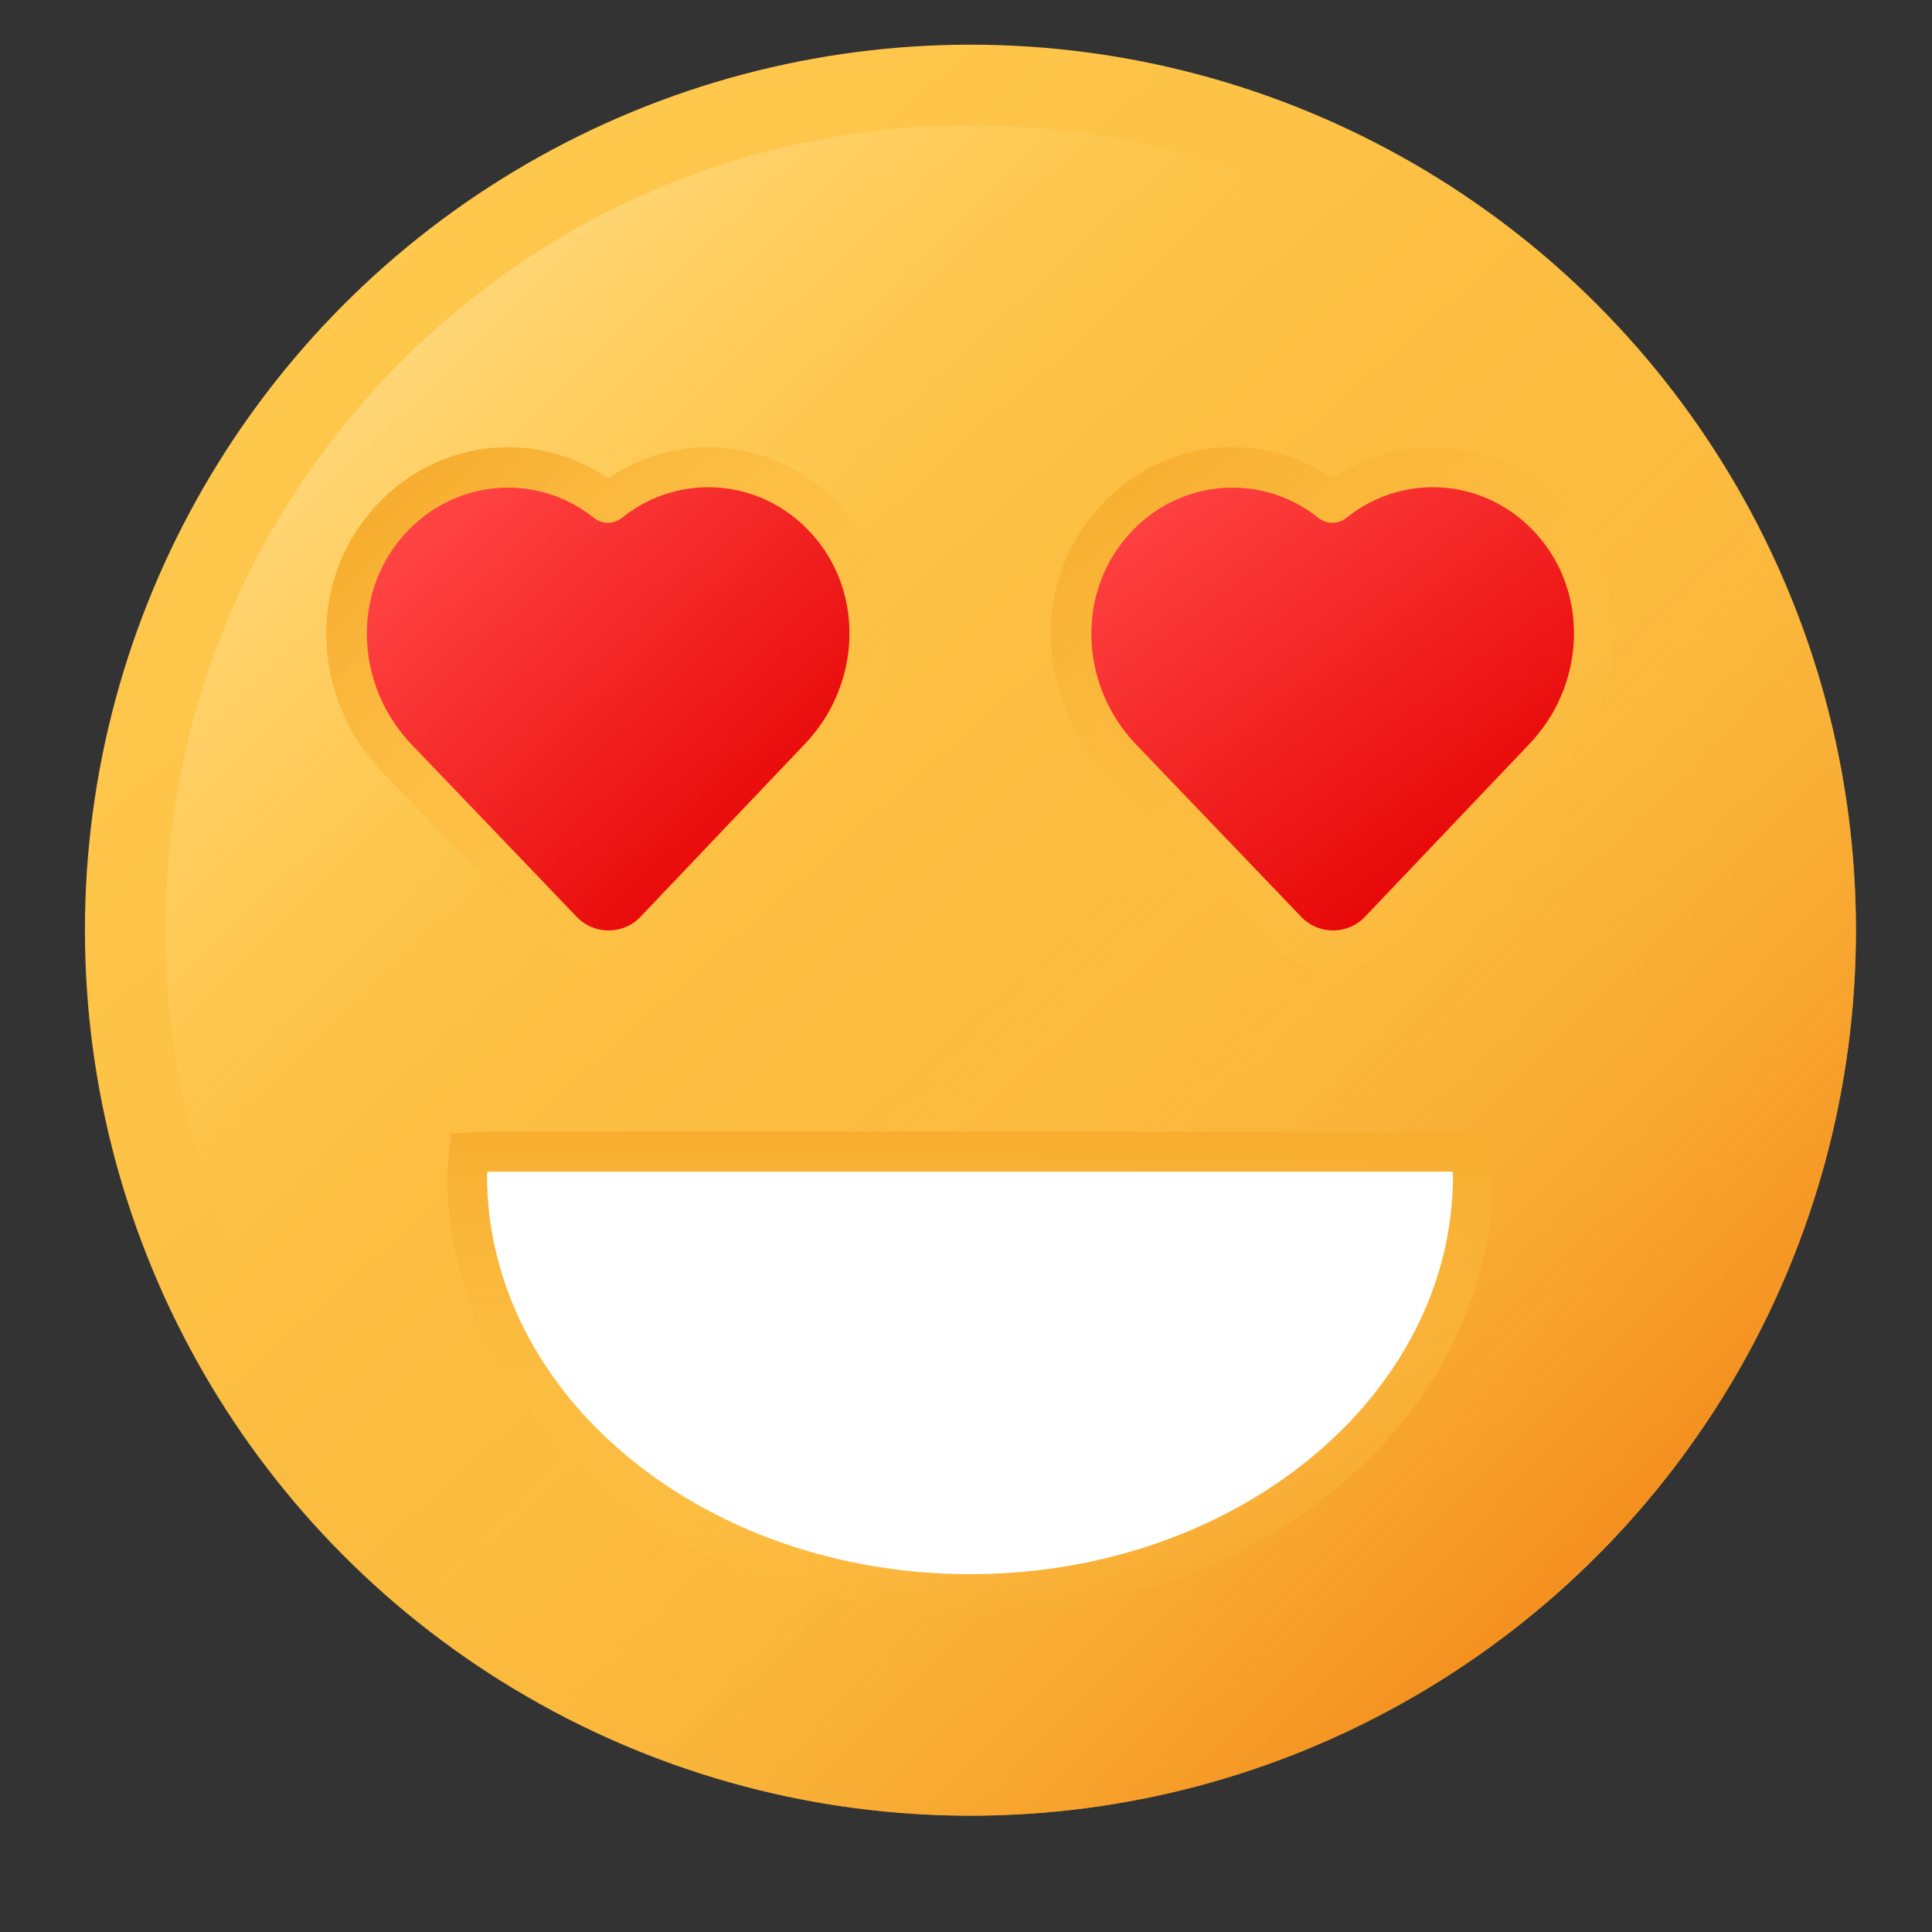 <?xml version="1.0" encoding="utf-8"?>
<!-- Generator: Adobe Illustrator 26.0.1, SVG Export Plug-In . SVG Version: 6.00 Build 0)  -->
<svg version="1.1" xmlns="http://www.w3.org/2000/svg" xmlns:xlink="http://www.w3.org/1999/xlink" x="0px" y="0px"
	 viewBox="0 0 48 48" style="enable-background:new 0 0 48 48;" xml:space="preserve">
<rect x="0" y="0" width="48" height="48" fill="#333333" stroke="none"/>
<style type="text/css">
	.st0{fill:url(#SVGID_1_);}
	.st1{fill:url(#SVGID_00000126281728896474982990000012463031220352813964_);}
	.st2{fill:url(#SVGID_00000173118629172920245700000017295586631685405862_);}
	.st3{fill:url(#SVGID_00000180367357098783147110000005174372035163888051_);}
	.st4{fill:url(#SVGID_00000036938243254809462180000001220555789122701983_);}
	.st5{fill:url(#SVGID_00000053509651487626079910000017171635018156088704_);}
	.st6{fill:#FFFFFF;}
	.st7{fill:url(#SVGID_00000005248004906463520820000012866962993574194829_);}
	.st8{fill:url(#SVGID_00000000199812973012846680000014593342519702817179_);}
	.st9{fill:url(#SVGID_00000164478074580958634640000008740715835881198471_);}
	.st10{fill:url(#SVGID_00000121278922397536076240000011791025737177424552_);}
	.st11{fill:url(#SVGID_00000026153744373281592610000004720125971602070701_);}
	.st12{fill:url(#SVGID_00000170966912045699528730000003947727596185688464_);}
	.st13{fill:url(#SVGID_00000125585822509500454040000007344554543771347646_);}
	.st14{fill:url(#SVGID_00000029029145698004049020000012820041926198487981_);}
	.st15{fill:url(#SVGID_00000017510964038577702360000007873675808484780459_);}
	.st16{fill:url(#SVGID_00000001652901744447873700000009054791009838689672_);}
	.st17{fill:url(#SVGID_00000148662338973678613380000004691620993007040926_);}
	.st18{fill:url(#SVGID_00000096061756984230075810000013839976756859159175_);}
	.st19{fill:url(#SVGID_00000078747558933787030190000003938494265689090453_);}
	.st20{fill:url(#SVGID_00000176029409616197546790000002878918638125226134_);}
	.st21{fill:url(#SVGID_00000142869244969693177810000004675540643578245251_);}
	.st22{fill:url(#SVGID_00000026865022977870367940000005579654128223984029_);}
	.st23{fill:url(#SVGID_00000165218633335612685690000000570106810784154533_);}
	.st24{fill:url(#SVGID_00000154390105661644357080000013544995562943464635_);}
	.st25{fill:url(#SVGID_00000003794923249058194790000006122862822976627637_);}
	.st26{fill:url(#SVGID_00000046304831764417163060000007397650826922881944_);}
	.st27{fill:url(#SVGID_00000115490311872618094610000000547664655827430032_);}
	.st28{fill:url(#SVGID_00000046339523886687407040000016905016249977342085_);}
	.st29{fill:url(#SVGID_00000023242854145913944660000015101115365391419533_);}
	.st30{fill:url(#SVGID_00000003788701251698236280000000688807865468026041_);}
	.st31{fill:url(#SVGID_00000098216732242929367240000005717482670481878428_);}
	.st32{fill:url(#SVGID_00000034800015313417620040000014637907856833634997_);}
	.st33{fill:url(#SVGID_00000115475324388527206740000001455050285665071778_);}
	.st34{fill:url(#SVGID_00000023969629642284003450000000795435193928681865_);}
	.st35{fill:url(#SVGID_00000003784090432898879210000003508276651225692318_);}
	.st36{fill:url(#SVGID_00000048461019192840418110000010643398424510714512_);}
	.st37{fill:url(#SVGID_00000108304607787995658840000017264846225188396967_);}
	.st38{fill:url(#SVGID_00000119110344497808909110000001623725430996230024_);}
	.st39{fill:url(#SVGID_00000182493457396046205210000009868144044084961679_);}
	.st40{fill:url(#SVGID_00000158029394461872326360000014499038796247285131_);}
	.st41{fill:url(#SVGID_00000057129621636140409800000015459774840541524634_);}
	.st42{fill:url(#SVGID_00000055691476705147417530000005926126144778152611_);}
	.st43{fill:url(#SVGID_00000125592515952973950590000003669846143870996638_);}
	.st44{fill:url(#SVGID_00000155148251502092421550000015394207142273288589_);}
</style>
<g id="Mocking">
</g>
<g id="Smiling_eyes">
</g>
<g id="Dissapointed">
</g>
<g id="Cool">
</g>
<g id="Snoring">
</g>
<g id="Kissing_Face">
</g>
<g id="Heart_Eyes">
	<g>
		<linearGradient id="SVGID_1_" gradientUnits="userSpaceOnUse" x1="7.815" y1="4.756" x2="41.44" y2="42.631">
			<stop  offset="0" style="stop-color:#FFCA4F"/>
			<stop  offset="1" style="stop-color:#F7AE30"/>
		</linearGradient>
		<circle class="st0" cx="24.11" cy="23.11" r="22"/>
		
			<linearGradient id="SVGID_00000131349549291432937990000002757244826612922005_" gradientUnits="userSpaceOnUse" x1="24.557" y1="23.55" x2="39.68" y2="38.421">
			<stop  offset="0" style="stop-color:#FFCA4F;stop-opacity:0"/>
			<stop  offset="1" style="stop-color:#F4901F"/>
		</linearGradient>
		<path style="fill:url(#SVGID_00000131349549291432937990000002757244826612922005_);" d="M8.56,38.66
			c3.98,3.98,9.48,6.45,15.55,6.45c12.13,0,22-9.87,22-22c0-6.07-2.47-11.57-6.45-15.55L8.56,38.66z"/>
		
			<linearGradient id="SVGID_00000106145354104514573150000012860076686929174948_" gradientUnits="userSpaceOnUse" x1="24.105" y1="28.045" x2="24.105" y2="40.484">
			<stop  offset="0" style="stop-color:#F7AE30"/>
			<stop  offset="1" style="stop-color:#FFCA4F;stop-opacity:0"/>
		</linearGradient>
		<path style="fill:url(#SVGID_00000106145354104514573150000012860076686929174948_);" d="M24.11,40.11c-7.17,0-13-4.89-13-10.91
			l0.01-0.13l0.08-0.91l0.92-0.05H37.1v1C37.11,35.21,31.28,40.11,24.11,40.11z"/>
		
			<linearGradient id="SVGID_00000056429264631983871480000014229876094056333989_" gradientUnits="userSpaceOnUse" x1="8.938" y1="7.696" x2="19.57" y2="18.498">
			<stop  offset="0" style="stop-color:#FFD980"/>
			<stop  offset="1" style="stop-color:#FFCA4F;stop-opacity:0"/>
		</linearGradient>
		<path style="fill:url(#SVGID_00000056429264631983871480000014229876094056333989_);" d="M14.11,33.11c0-11.03,8.97-20,20-20
			c2.93,0,5.71,0.65,8.21,1.79C39.18,7.95,32.21,3.11,24.11,3.11c-11.03,0-20,8.97-20,20c0,8.1,4.85,15.07,11.79,18.21
			C14.76,38.81,14.11,36.04,14.11,33.11z"/>
		
			<linearGradient id="SVGID_00000118386357300440583260000001275109254163899054_" gradientUnits="userSpaceOnUse" x1="29.087" y1="10.384" x2="38.588" y2="23.126">
			<stop  offset="0" style="stop-color:#F7AE30"/>
			<stop  offset="1" style="stop-color:#FFCA4F;stop-opacity:0"/>
		</linearGradient>
		<path style="fill:url(#SVGID_00000118386357300440583260000001275109254163899054_);" d="M33.11,24.11
			c-0.57,0-1.12-0.24-1.51-0.65l-4.11-4.29c-1.7-1.77-1.85-4.51-0.36-6.36c0.87-1.08,2.14-1.7,3.49-1.7c0.88,0,1.76,0.27,2.49,0.77
			c0.73-0.5,1.61-0.77,2.49-0.77c1.35,0,2.62,0.62,3.49,1.7c1.49,1.86,1.33,4.59-0.36,6.36l-4.11,4.29
			C34.23,23.87,33.68,24.11,33.11,24.11z"/>
		
			<linearGradient id="SVGID_00000168074630582670464960000011301772429505426054_" gradientUnits="userSpaceOnUse" x1="11.073" y1="11.434" x2="21.419" y2="22.593">
			<stop  offset="0" style="stop-color:#F7AE30"/>
			<stop  offset="1" style="stop-color:#FFCA4F;stop-opacity:0"/>
		</linearGradient>
		<path style="fill:url(#SVGID_00000168074630582670464960000011301772429505426054_);" d="M15.11,24.11
			c-0.57,0-1.12-0.24-1.51-0.65l-4.11-4.29c-1.7-1.77-1.85-4.51-0.36-6.36c0.87-1.08,2.14-1.7,3.49-1.7c0.88,0,1.76,0.27,2.49,0.77
			c0.73-0.5,1.61-0.77,2.49-0.77c1.35,0,2.62,0.62,3.49,1.7c1.49,1.86,1.33,4.59-0.36,6.36l-4.11,4.29
			C16.23,23.87,15.68,24.11,15.11,24.11z"/>
		<path class="st6" d="M12.11,29.11c0,0.03-0.01,0.06-0.01,0.09c0,5.47,5.37,9.91,12,9.91s12-4.44,12-9.91
			c0-0.03-0.01-0.06-0.01-0.09H12.11z"/>
		
			<linearGradient id="SVGID_00000039812239921821380000000003541426997375370385_" gradientUnits="userSpaceOnUse" x1="29.74" y1="11.261" x2="37.803" y2="22.073">
			<stop  offset="0" style="stop-color:#FF4343"/>
			<stop  offset="1" style="stop-color:#E40000"/>
		</linearGradient>
		<path style="fill:url(#SVGID_00000039812239921821380000000003541426997375370385_);" d="M32.76,12.87
			c-1.46-1.17-3.61-0.98-4.85,0.57c-1.19,1.49-1.01,3.67,0.31,5.05l4.11,4.29c0.43,0.45,1.15,0.45,1.58,0L38,18.48
			c1.32-1.38,1.5-3.56,0.31-5.05c-1.24-1.55-3.39-1.74-4.85-0.57C33.25,13.03,32.96,13.03,32.76,12.87z"/>
		
			<linearGradient id="SVGID_00000039854771910084080700000009137646156025955762_" gradientUnits="userSpaceOnUse" x1="11.714" y1="12.126" x2="20.464" y2="21.563">
			<stop  offset="0" style="stop-color:#FF4343"/>
			<stop  offset="1" style="stop-color:#E40000"/>
		</linearGradient>
		<path style="fill:url(#SVGID_00000039854771910084080700000009137646156025955762_);" d="M14.76,12.87
			c-1.46-1.17-3.61-0.98-4.85,0.57c-1.19,1.49-1.01,3.67,0.31,5.05l4.11,4.29c0.43,0.45,1.15,0.45,1.58,0L20,18.48
			c1.32-1.38,1.5-3.56,0.31-5.05c-1.24-1.55-3.39-1.74-4.85-0.57C15.25,13.03,14.96,13.03,14.76,12.87z"/>
	</g>
</g>
<g id="ROFL">
</g>
<g id="Confused">
</g>
<g id="Famous">
</g>
<g id="Puke">
</g>
<g id="Laugh">
</g>
<g id="Dizzy">
</g>
<g id="Anger">
</g>
<g id="Crying">
</g>
<g id="In_Love">
</g>
<g id="Surprised">
</g>
<g id="Wink">
</g>
<g id="Yummy">
</g>
<g id="Happy">
</g>
<g id="Grinning">
</g>
<g id="Flat">
</g>
<g id="Sad">
</g>
<g id="Smile">
</g>
</svg>
